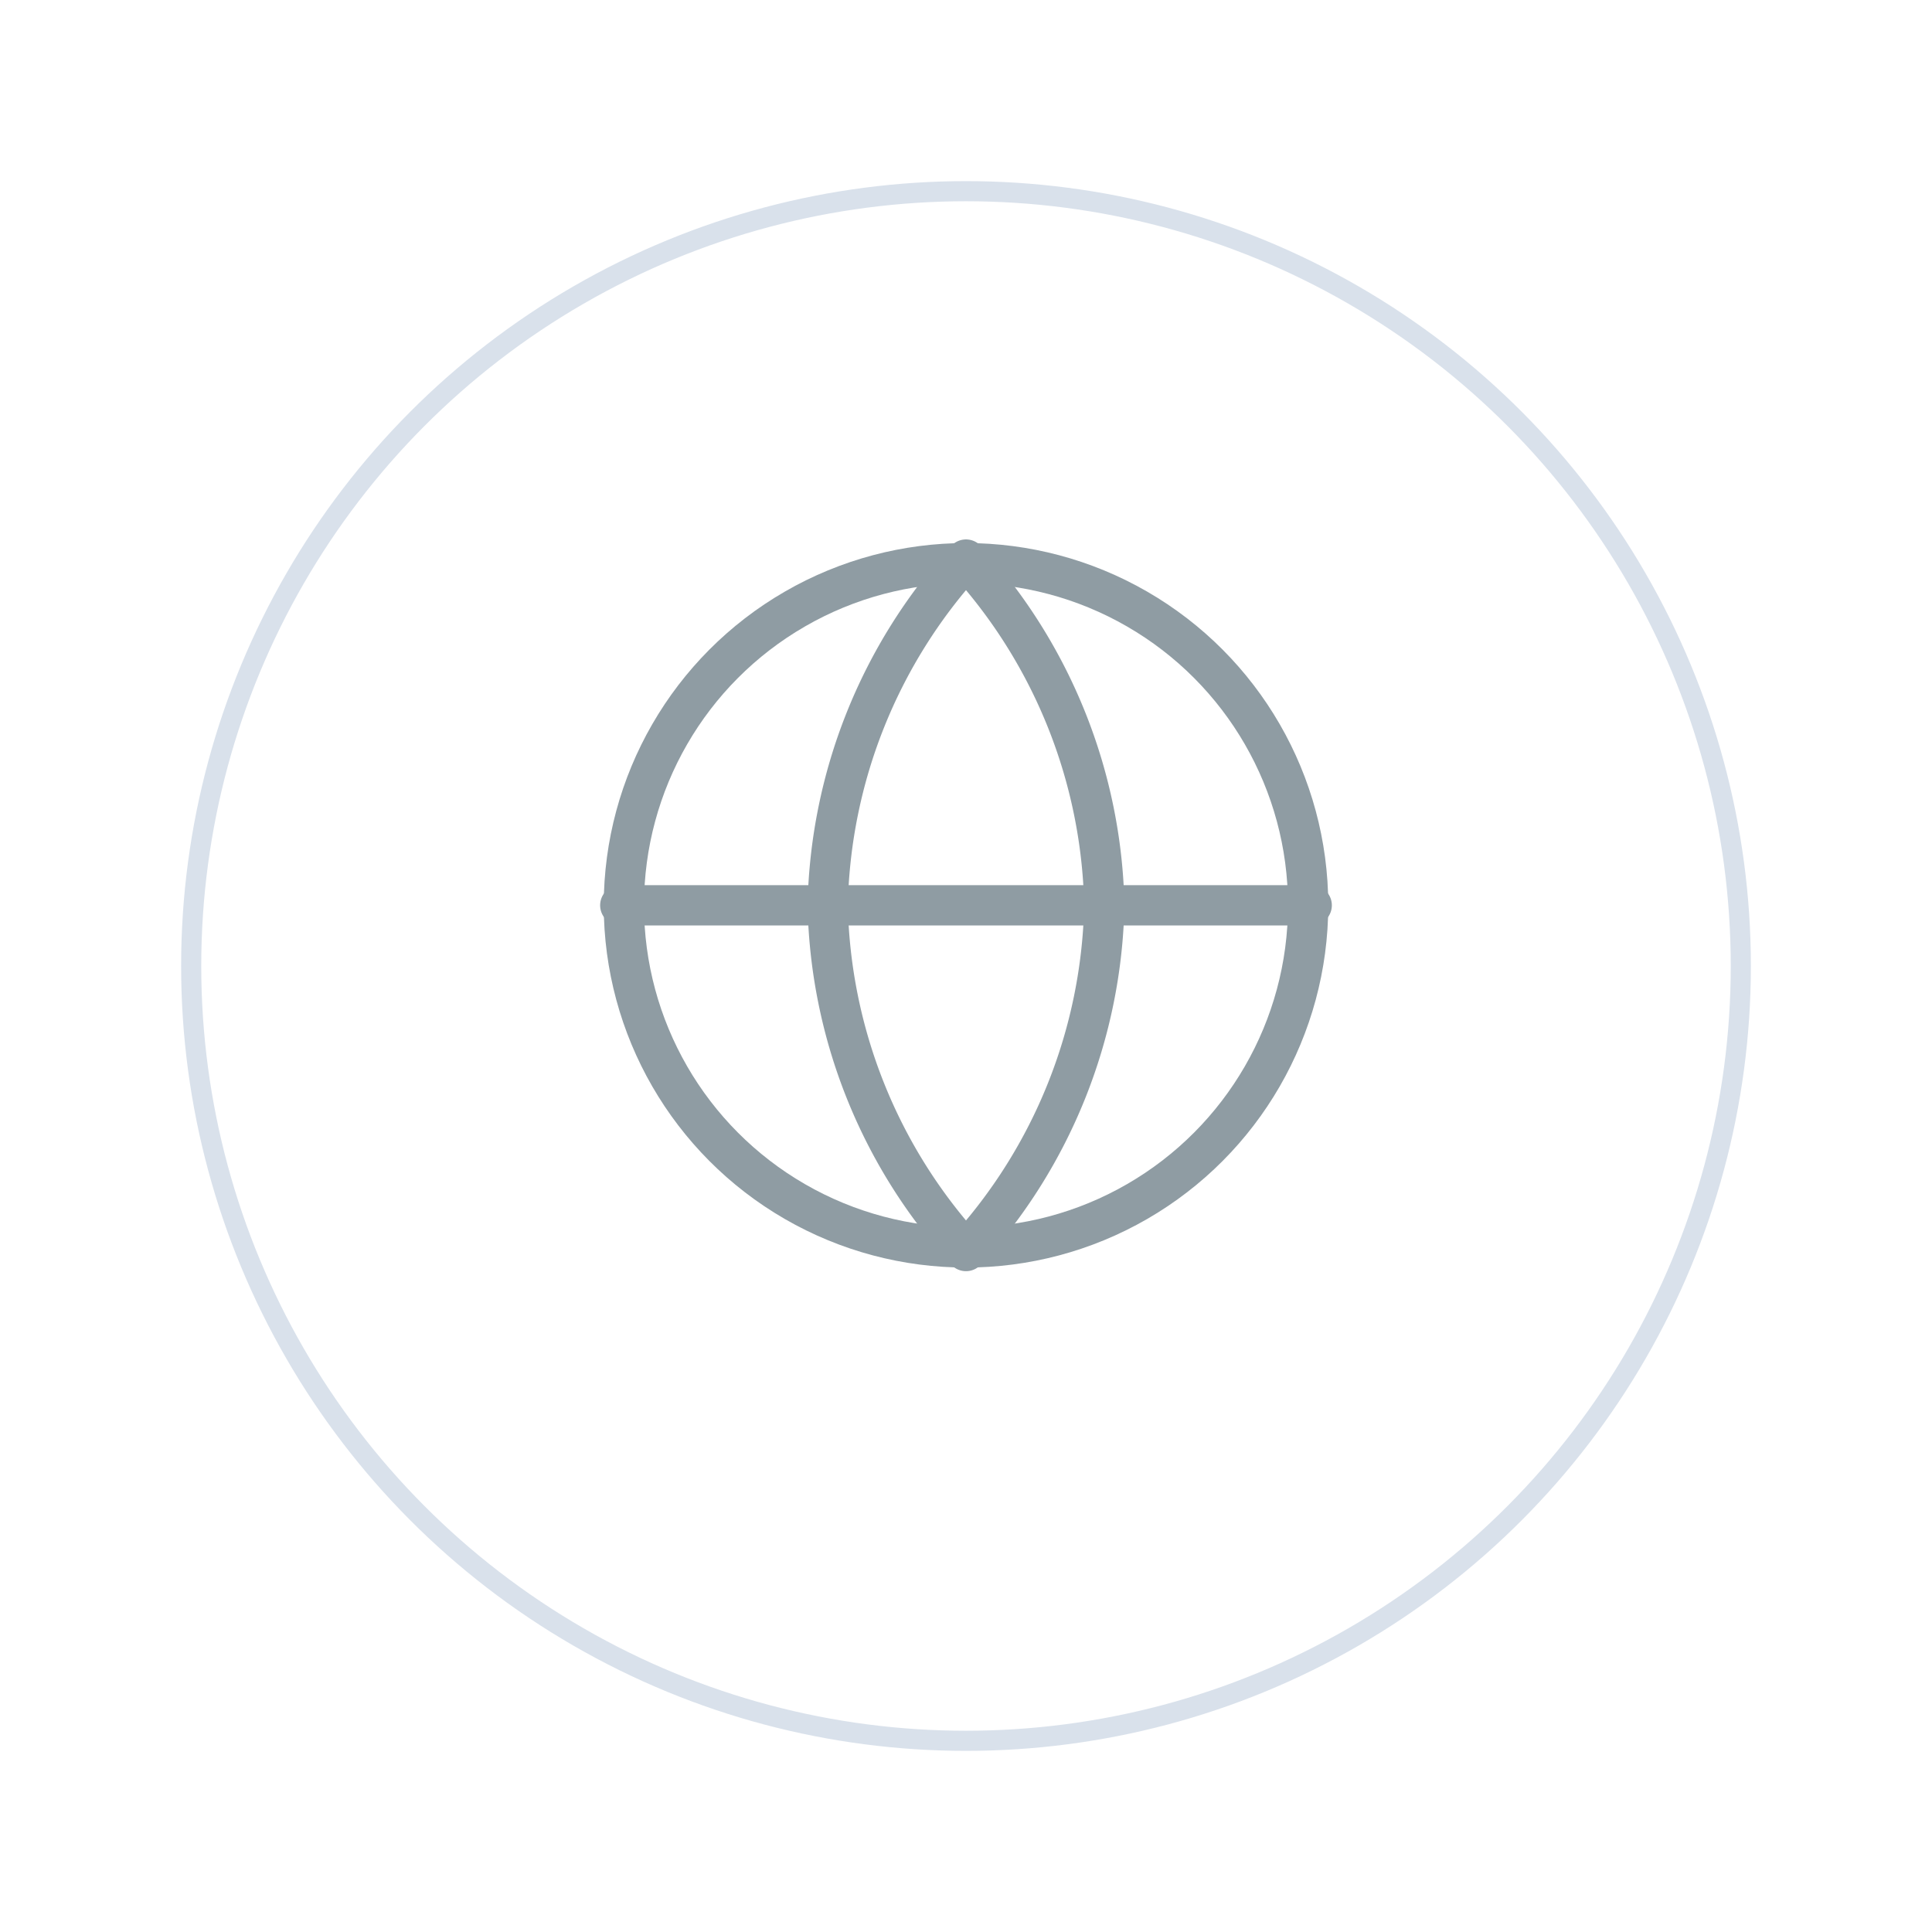 <svg xmlns="http://www.w3.org/2000/svg" xmlns:xlink="http://www.w3.org/1999/xlink" width="96" height="96" viewBox="0 0 96 96"><defs><filter id="a" x="0" y="0" width="96" height="96" filterUnits="userSpaceOnUse"><feOffset dy="3" input="SourceAlpha"/><feGaussianBlur stdDeviation="3" result="b"/><feFlood flood-color="#d9e1eb" flood-opacity="0.675"/><feComposite operator="in" in2="b"/><feComposite in="SourceGraphic"/></filter></defs><g transform="translate(-231 -5369.274)"><g transform="translate(-621 4257.274)"><g transform="matrix(1, 0, 0, 1, 852, 1112)" filter="url(#a)"><g transform="translate(9 6)" fill="#fff" stroke="#d9e1eb" stroke-width="1"><circle cx="39" cy="39" r="39" stroke="none"/><circle cx="39" cy="39" r="38.5" fill="none"/></g></g></g><g transform="translate(259.82 5395.078)"><circle cx="17" cy="17" r="17" transform="translate(2.18 2.18)" fill="none" stroke="#8f9ca3" stroke-linecap="round" stroke-linejoin="round" stroke-width="2"/><path d="M2,12H36.359" transform="translate(0 7.18)" fill="none" stroke="#8f9ca3" stroke-linecap="round" stroke-linejoin="round" stroke-width="2"/><path d="M14.872,2a26.285,26.285,0,0,1,6.872,17.18,26.285,26.285,0,0,1-6.872,17.18A26.285,26.285,0,0,1,8,19.18,26.285,26.285,0,0,1,14.872,2Z" transform="translate(4.308 0)" fill="none" stroke="#8f9ca3" stroke-linecap="round" stroke-linejoin="round" stroke-width="2"/></g></g></svg>